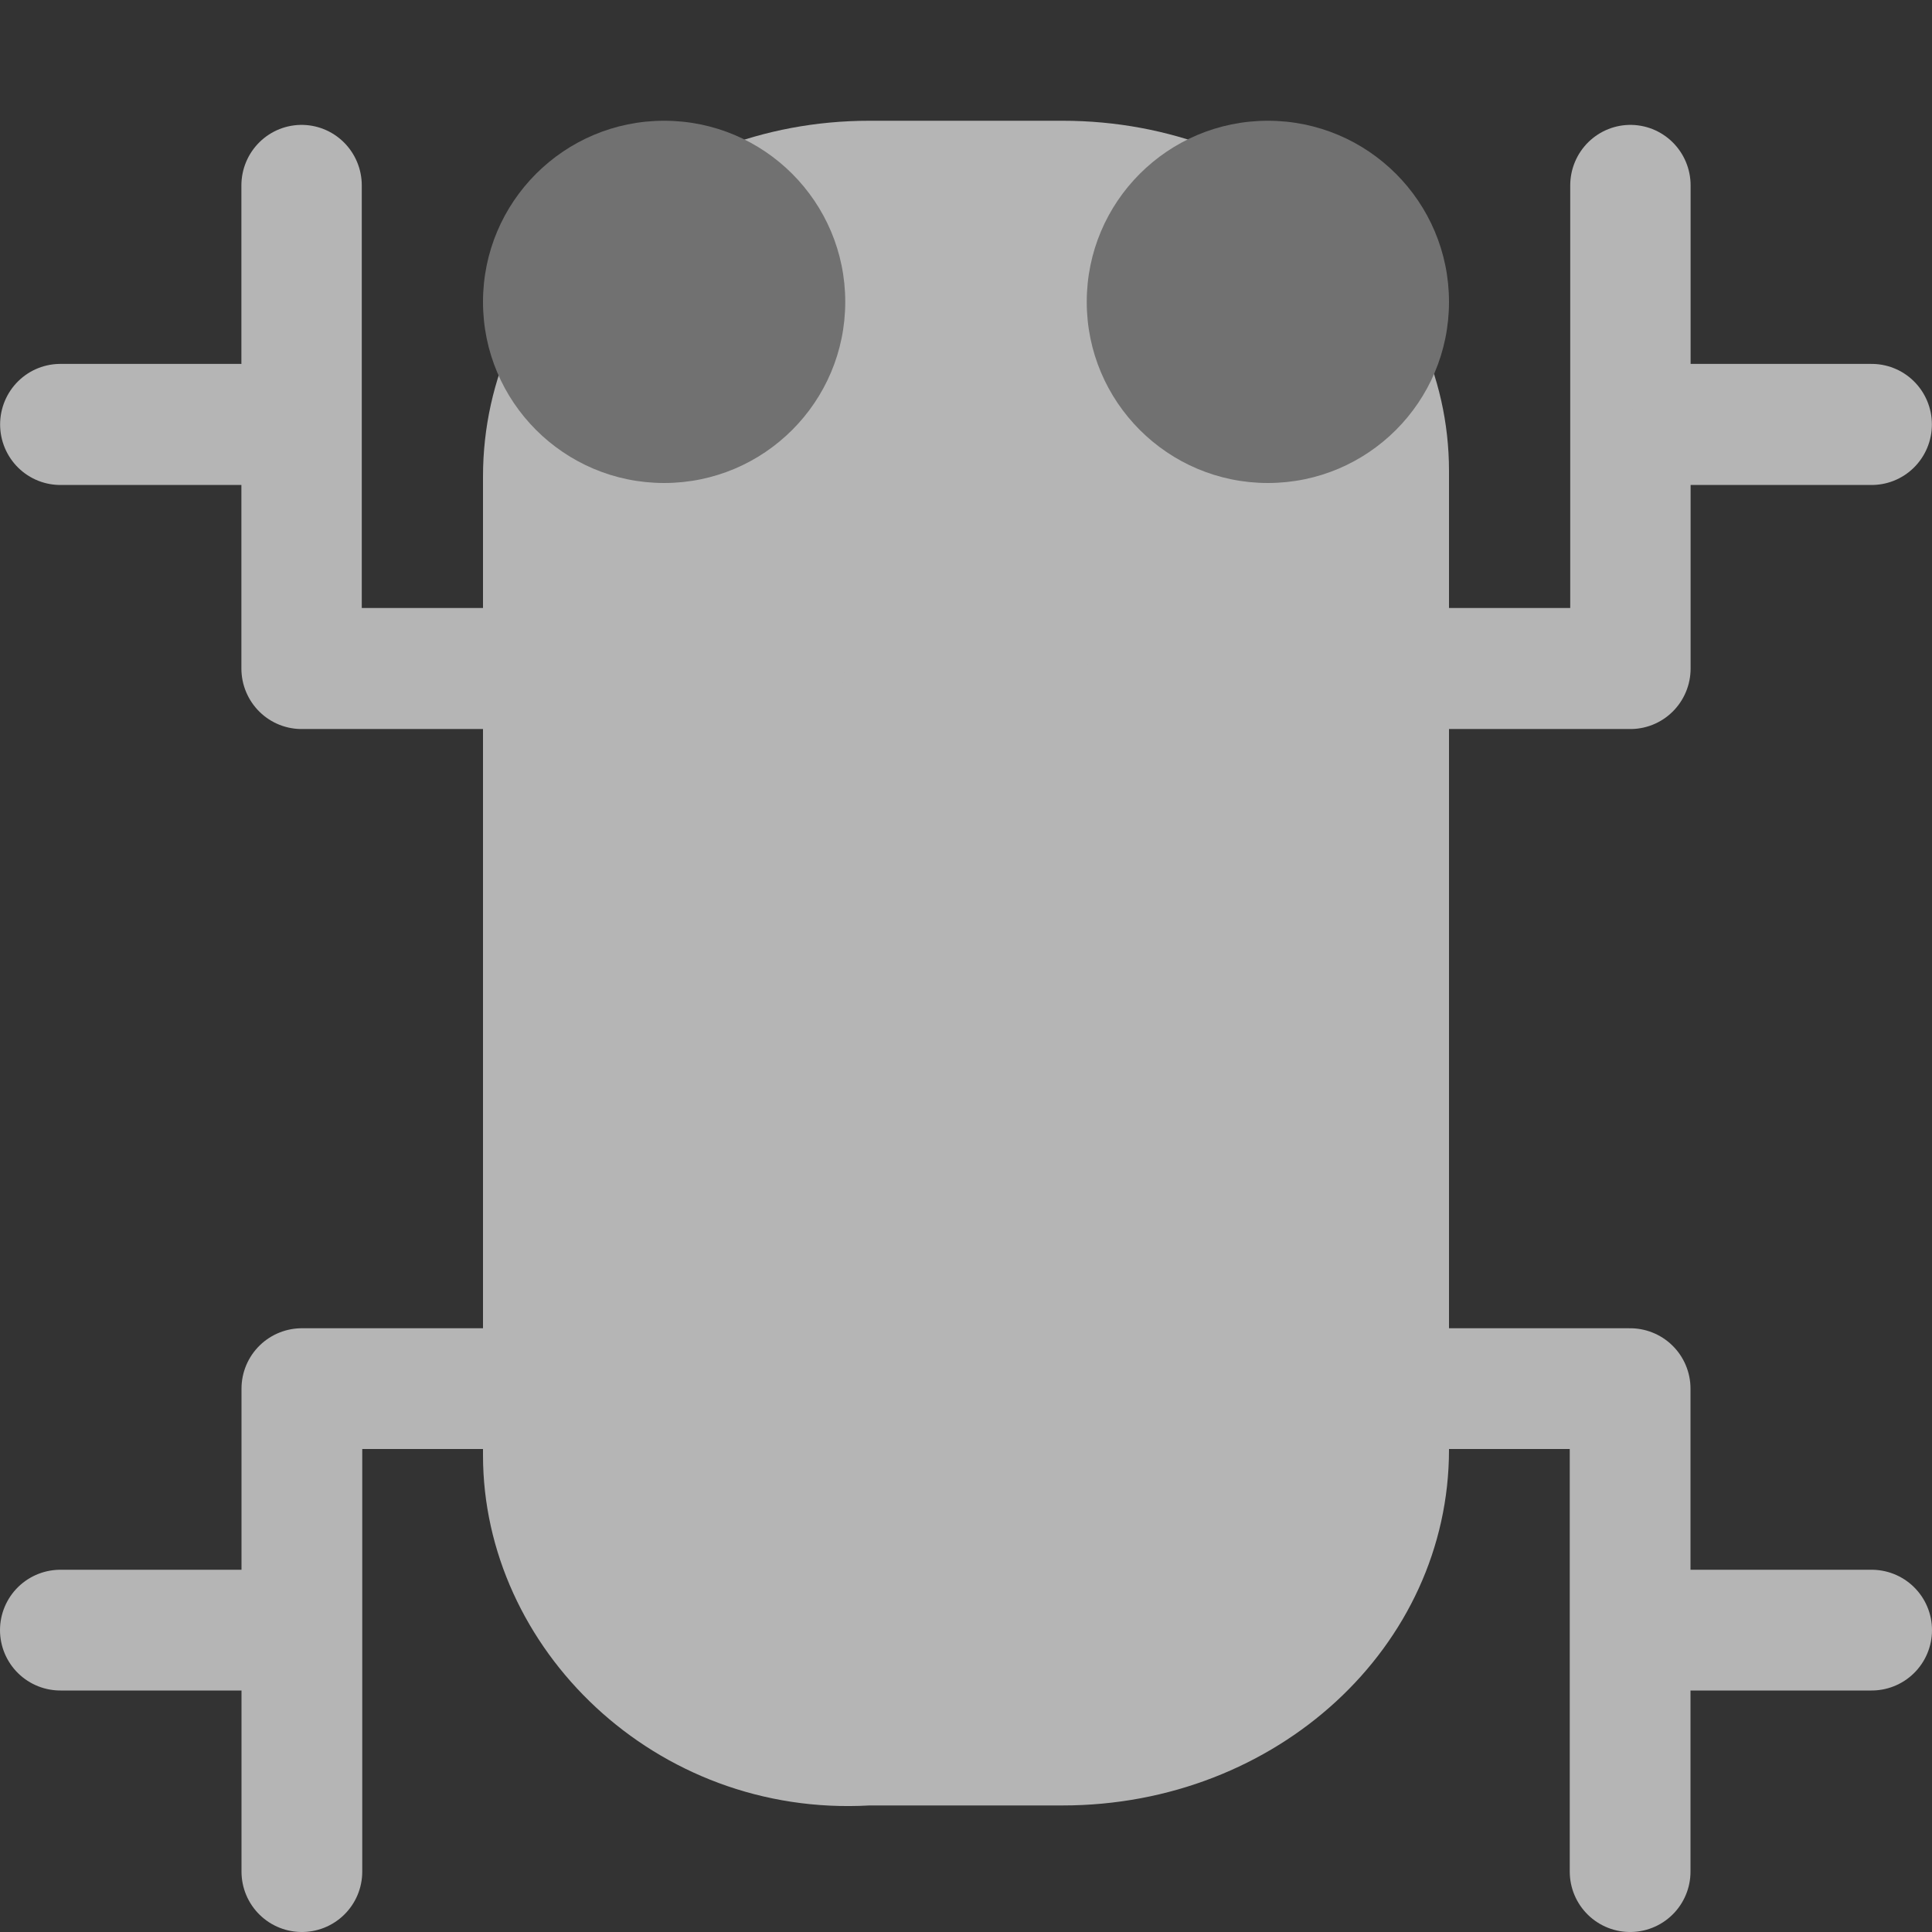 <svg xmlns="http://www.w3.org/2000/svg" width="16" height="16" version="1.1" viewBox="0 0 16 16">
 <rect x="0" y="0" width="16" height="16" fill="#333333" stroke="none"/>
 <g transform="translate(0 -1036.4)">
  <g>
   <path fill="#b5b5b5" d="m7.2 1037.4h1.6c1.773 0 3.2 1.3 3.2 2.9v8.105c0 1.633-1.427 2.947-3.2 2.947h-1.6c-1.773 0.1-3.2-1.3-3.2-2.9v-8.105c0-1.633 1.427-2.947 3.2-2.947z"/>
   <g fill="none" stroke="#b5b5b5" stroke-linecap="round" stroke-linejoin="round" stroke-width="1.874" transform="matrix(.532 0 0 .535 -.521 490.47)">
    <path d="m5.674 1023.3v7.478h7.513"/>
    <path d="m1.918 1027h2.817"/>
   </g>
   <g fill="none" stroke="#b5b5b5" stroke-linecap="round" stroke-linejoin="round">
    <path d="m2.5 1051.9v-4h4"/>
    <path d="m0.5 1049.9h1.5"/>
   </g>
  </g>
  <g>
   <circle fill="#717171" cx="5.5" cy="1038.9" r="1.5"/>
   <circle fill="#fff" cx="5.5" cy="1038.9"/>
  </g>
  <g transform="translate(5)">
   <circle fill="#717171" cx="5.5" cy="1038.9" r="1.5"/>
   <circle fill="#fff" cx="5.5" cy="1038.9"/>
  </g>
  <g fill="none" stroke="#b5b5b5" stroke-linecap="round" stroke-linejoin="round" stroke-width="1.874" transform="matrix(-.532 0 0 .535 16.521 490.47)">
   <path d="m5.674 1023.3v7.478h7.513"/>
   <path d="m1.918 1027h2.817"/>
  </g>
  <g fill="none" stroke="#b5b5b5" stroke-linecap="round" stroke-linejoin="round" transform="matrix(-1,0,0,1,16,0)">
   <path d="m2.5 1051.9v-4h4"/>
   <path d="m0.5 1049.9h1.5"/>
  </g>
 </g>
</svg>
